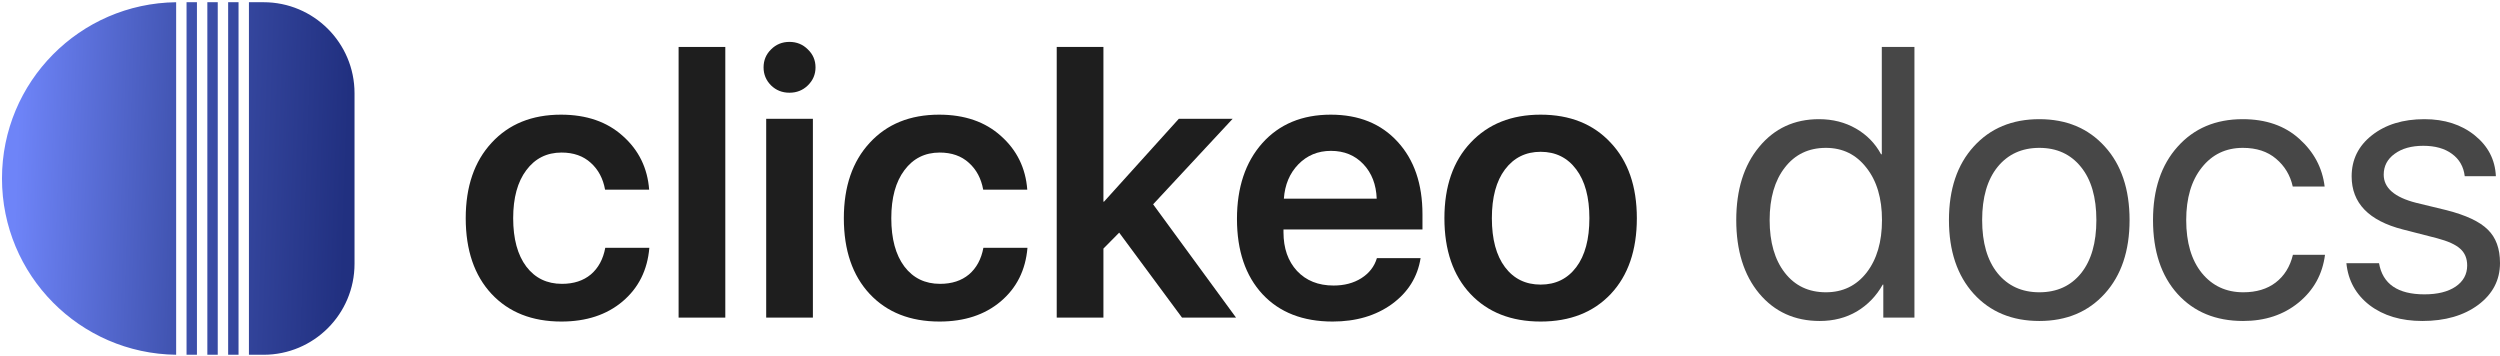 <svg width="759" height="108" viewBox="0 0 759 108" fill="none" xmlns="http://www.w3.org/2000/svg">
<path d="M713.958 53.546C713.958 48.459 716.008 44.303 720.108 41.076C724.245 37.811 729.56 36.179 736.052 36.179C742.164 36.179 747.251 37.811 751.312 41.076C755.374 44.34 757.519 48.478 757.747 53.489H748.295C747.953 50.604 746.662 48.346 744.422 46.713C742.221 45.081 739.316 44.265 735.71 44.265C732.104 44.265 729.2 45.081 726.998 46.713C724.796 48.308 723.695 50.414 723.695 53.034C723.695 57.058 726.979 59.905 733.546 61.575L742.714 63.796C748.674 65.315 752.869 67.289 755.299 69.718C757.766 72.11 759 75.489 759 79.854C759 85.017 756.798 89.25 752.394 92.552C747.991 95.817 742.334 97.45 735.425 97.45C728.972 97.45 723.638 95.855 719.424 92.666C715.248 89.44 712.895 85.188 712.363 79.911H722.271C723.372 86.213 727.966 89.364 736.052 89.364C740.038 89.364 743.189 88.585 745.504 87.029C747.858 85.435 749.035 83.29 749.035 80.594C749.035 78.469 748.332 76.779 746.928 75.526C745.561 74.274 743.227 73.211 739.924 72.338L729.503 69.661C719.14 67.004 713.958 61.632 713.958 53.546Z" fill="#474747"/>
<path d="M705.758 56.621H696.078C695.318 53.205 693.629 50.395 691.01 48.194C688.428 45.992 685.069 44.891 680.931 44.891C675.768 44.891 671.611 46.884 668.46 50.87C665.309 54.818 663.734 60.133 663.734 66.814C663.734 73.609 665.309 78.962 668.46 82.872C671.649 86.782 675.844 88.737 681.045 88.737C685.031 88.737 688.314 87.75 690.896 85.776C693.515 83.764 695.261 80.955 696.134 77.349H705.872C705.113 83.271 702.436 88.111 697.843 91.869C693.287 95.59 687.669 97.45 680.988 97.45C672.712 97.45 666.087 94.716 661.114 89.25C656.141 83.745 653.655 76.267 653.655 66.814C653.655 57.513 656.141 50.092 661.114 44.549C666.087 38.969 672.674 36.179 680.874 36.179C687.935 36.179 693.667 38.172 698.071 42.158C702.512 46.144 705.075 50.965 705.758 56.621Z" fill="#474747"/>
<path d="M619.147 97.45C610.872 97.45 604.228 94.697 599.217 89.193C594.206 83.65 591.701 76.191 591.701 66.814C591.701 57.438 594.206 49.997 599.217 44.492C604.228 38.95 610.872 36.179 619.147 36.179C627.385 36.179 634.01 38.95 639.021 44.492C644.032 49.997 646.537 57.438 646.537 66.814C646.537 76.153 644.032 83.593 639.021 89.136C634.01 94.678 627.385 97.45 619.147 97.45ZM606.449 82.929C609.6 86.801 613.833 88.737 619.147 88.737C624.462 88.737 628.676 86.82 631.789 82.986C634.902 79.114 636.458 73.723 636.458 66.814C636.458 59.905 634.902 54.533 631.789 50.699C628.676 46.827 624.462 44.891 619.147 44.891C613.833 44.891 609.6 46.827 606.449 50.699C603.336 54.571 601.78 59.943 601.78 66.814C601.78 73.685 603.336 79.057 606.449 82.929Z" fill="#474747"/>
<path d="M552.467 97.45C544.874 97.45 538.743 94.659 534.074 89.079C529.443 83.499 527.127 76.077 527.127 66.814C527.127 57.589 529.443 50.187 534.074 44.606C538.705 38.988 544.76 36.179 552.239 36.179C556.415 36.179 560.154 37.128 563.457 39.026C566.759 40.924 569.303 43.524 571.087 46.827H571.315V14.255H581.223V96.425H571.771V86.403H571.6C569.664 89.857 567.044 92.572 563.741 94.546C560.439 96.482 556.681 97.45 552.467 97.45ZM554.346 44.891C549.107 44.891 544.95 46.884 541.875 50.87C538.8 54.818 537.263 60.133 537.263 66.814C537.263 73.533 538.8 78.867 541.875 82.815C544.95 86.763 549.107 88.737 554.346 88.737C559.471 88.737 563.59 86.744 566.703 82.758C569.815 78.734 571.372 73.419 571.372 66.814C571.372 60.209 569.796 54.913 566.646 50.927C563.533 46.903 559.433 44.891 554.346 44.891Z" fill="#474747"/>
<path d="M489.032 89.25C483.755 94.83 476.656 97.621 467.735 97.621C458.814 97.621 451.715 94.83 446.438 89.25C441.161 83.631 438.523 75.963 438.523 66.245C438.523 56.564 441.18 48.915 446.495 43.297C451.81 37.64 458.89 34.812 467.735 34.812C476.618 34.812 483.698 37.64 488.975 43.297C494.289 48.915 496.947 56.564 496.947 66.245C496.947 75.963 494.308 83.631 489.032 89.25ZM456.916 81.107C459.573 84.637 463.179 86.403 467.735 86.403C472.29 86.403 475.897 84.637 478.554 81.107C481.211 77.576 482.54 72.622 482.54 66.245C482.54 59.905 481.211 54.97 478.554 51.44C475.897 47.871 472.29 46.087 467.735 46.087C463.217 46.087 459.611 47.871 456.916 51.44C454.258 54.97 452.93 59.905 452.93 66.245C452.93 72.622 454.258 77.576 456.916 81.107Z" fill="#1E1E1E"/>
<path d="M404.073 45.802C400.124 45.802 396.822 47.169 394.164 49.902C391.545 52.597 390.083 56.071 389.78 60.323H417.967C417.815 56.033 416.467 52.54 413.924 49.845C411.38 47.15 408.097 45.802 404.073 45.802ZM418.024 78.374H431.291C430.38 84.106 427.476 88.756 422.579 92.325C417.682 95.855 411.684 97.621 404.585 97.621C395.55 97.621 388.451 94.849 383.288 89.307C378.125 83.726 375.544 76.115 375.544 66.472C375.544 56.906 378.106 49.238 383.231 43.467C388.394 37.697 395.322 34.812 404.016 34.812C412.557 34.812 419.333 37.564 424.344 43.069C429.355 48.535 431.861 55.862 431.861 65.049V69.661H389.666V70.516C389.666 75.375 391.033 79.285 393.766 82.246C396.537 85.207 400.238 86.687 404.87 86.687C408.134 86.687 410.944 85.947 413.297 84.467C415.689 82.948 417.264 80.917 418.024 78.374Z" fill="#1E1E1E"/>
<path d="M335.171 61.234L357.891 36.065H374.234L350.09 62.031L375.259 96.425H358.859L339.783 70.629L335 75.469V96.425H320.821V14.255H335V61.234H335.171Z" fill="#1E1E1E"/>
<path d="M311.881 57.589H298.499C297.892 54.211 296.449 51.496 294.172 49.446C291.894 47.358 288.933 46.315 285.288 46.315C280.809 46.315 277.24 48.099 274.583 51.667C271.926 55.198 270.597 60.057 270.597 66.245C270.597 72.508 271.926 77.406 274.583 80.936C277.24 84.429 280.847 86.175 285.402 86.175C288.971 86.175 291.894 85.226 294.172 83.328C296.449 81.392 297.911 78.696 298.556 75.242H311.938C311.368 81.999 308.654 87.428 303.795 91.528C298.974 95.59 292.786 97.621 285.232 97.621C276.348 97.621 269.287 94.83 264.049 89.25C258.81 83.631 256.19 75.963 256.19 66.245C256.19 56.64 258.81 49.01 264.049 43.353C269.287 37.659 276.31 34.812 285.118 34.812C292.862 34.812 299.126 36.976 303.909 41.303C308.73 45.593 311.387 51.022 311.881 57.589Z" fill="#1E1E1E"/>
<path d="M232.616 96.425V36.065H246.795V96.425H232.616ZM245.257 25.929C243.739 27.409 241.879 28.15 239.677 28.15C237.475 28.15 235.615 27.409 234.097 25.929C232.578 24.41 231.819 22.588 231.819 20.462C231.819 18.299 232.578 16.476 234.097 14.996C235.615 13.477 237.475 12.718 239.677 12.718C241.879 12.718 243.739 13.477 245.257 14.996C246.814 16.476 247.592 18.299 247.592 20.462C247.592 22.588 246.814 24.41 245.257 25.929Z" fill="#1E1E1E"/>
<path d="M206.023 96.425V14.255H220.202V96.425H206.023Z" fill="#1E1E1E"/>
<path d="M197.084 57.589H183.702C183.095 54.211 181.652 51.496 179.374 49.446C177.097 47.358 174.135 46.315 170.491 46.315C166.012 46.315 162.443 48.099 159.786 51.667C157.128 55.198 155.8 60.057 155.8 66.245C155.8 72.508 157.128 77.406 159.786 80.936C162.443 84.429 166.05 86.175 170.605 86.175C174.173 86.175 177.097 85.226 179.374 83.328C181.652 81.392 183.114 78.696 183.759 75.242H197.141C196.571 81.999 193.857 87.428 188.998 91.528C184.176 95.59 177.989 97.621 170.434 97.621C161.551 97.621 154.49 94.83 149.251 89.25C144.012 83.631 141.393 75.963 141.393 66.245C141.393 56.64 144.012 49.01 149.251 43.353C154.49 37.659 161.513 34.812 170.32 34.812C178.065 34.812 184.328 36.976 189.112 41.303C193.933 45.593 196.59 51.022 197.084 57.589Z" fill="#1E1E1E"/>
<path fill-rule="evenodd" clip-rule="evenodd" d="M53.478 107.702C24.217 107.359 0.602 83.532 0.602 54.19C0.602 24.847 24.217 1.02 53.478 0.677L53.478 107.702ZM62.949 107.706L66.106 107.706L66.106 0.674L62.949 0.674L62.949 107.706ZM59.792 107.706L59.792 0.674L56.635 0.674L56.635 107.706L59.792 107.706ZM80.012 107.706L75.576 107.706L75.576 0.674L80.012 0.674C95.267 0.674 107.634 13.04 107.634 28.296L107.634 80.083C107.634 95.339 95.267 107.706 80.012 107.706ZM69.263 0.674L72.42 0.674L72.42 107.706L69.263 107.706L69.263 0.674Z" fill="url(#paint0_linear_608_183)"/>
<defs>
<linearGradient id="paint0_linear_608_183" x1="4.787" y1="54.969" x2="105.04" y2="58.443" gradientUnits="userSpaceOnUse">
<stop stop-color="#6E84F8"/>
<stop offset="0.51" stop-color="#3F52AE"/>
<stop offset="1" stop-color="#213080"/>
</linearGradient>
</defs>
</svg>
